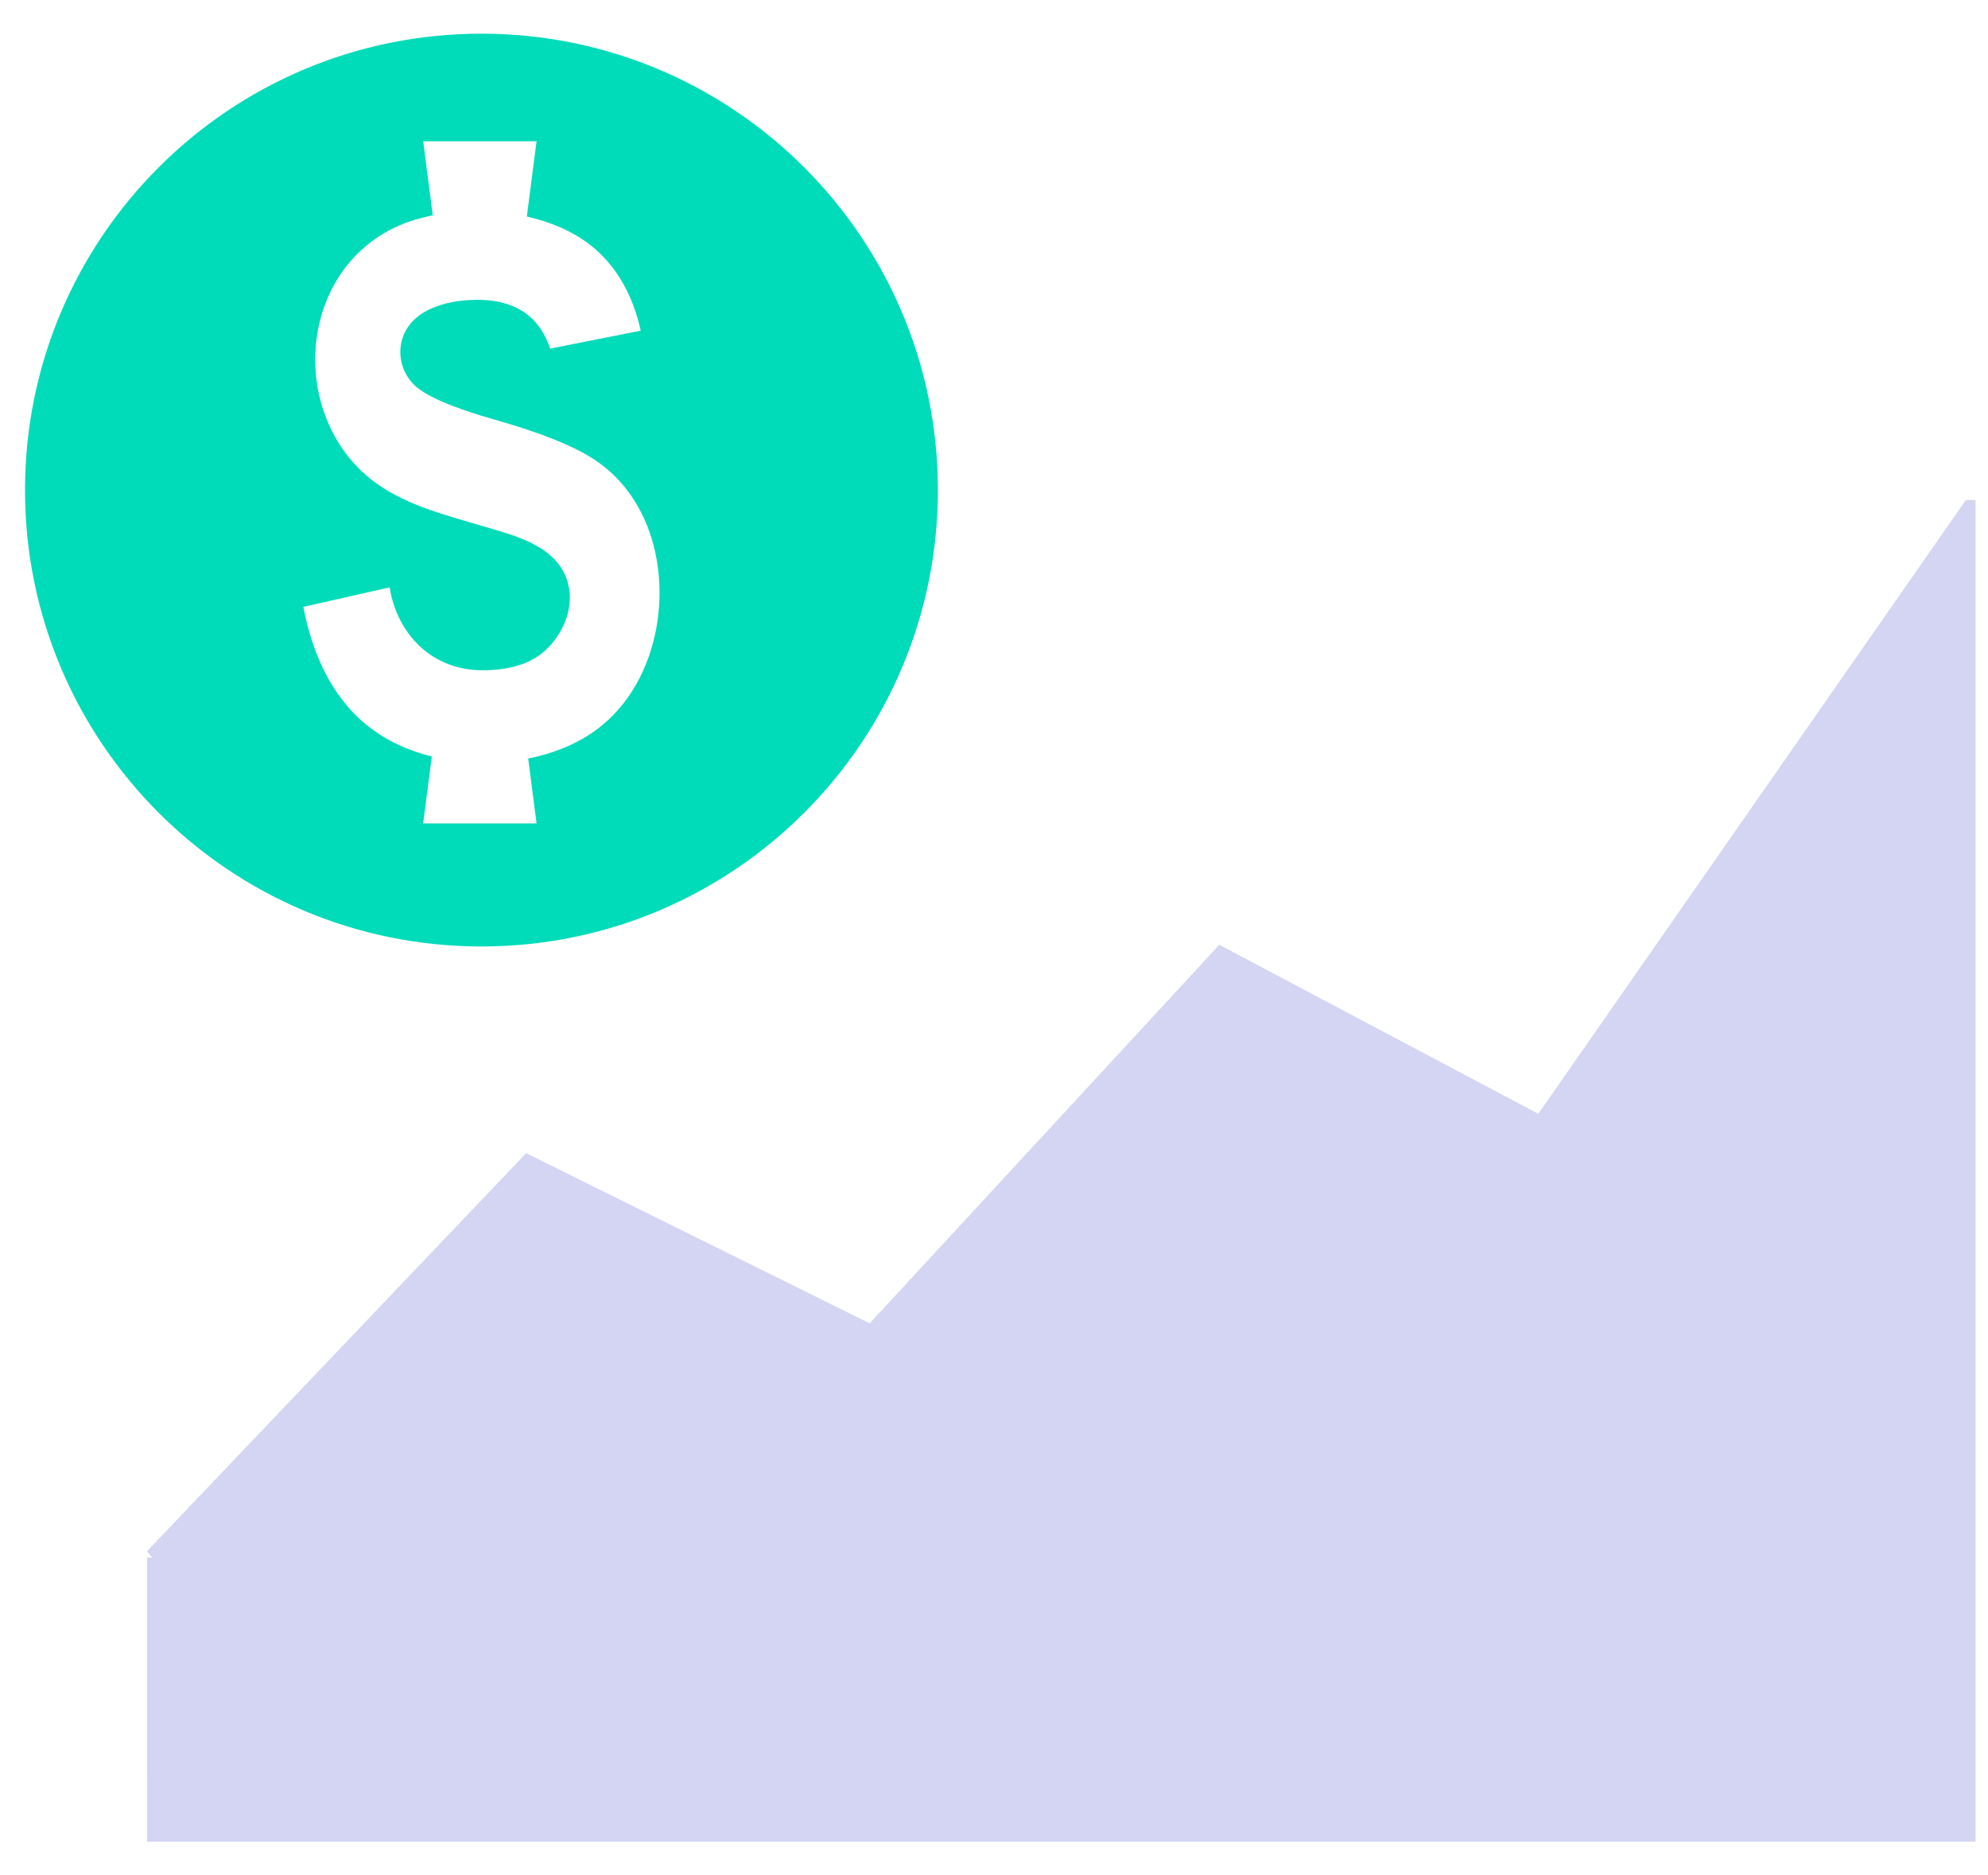 <svg width="53" height="50" viewBox="0 0 53 50" fill="none" xmlns="http://www.w3.org/2000/svg">
<path fill-rule="evenodd" clip-rule="evenodd" d="M52.41 13.331H52.667V49.102H3.919L3.92 41.525H4.055L3.917 41.359L14.027 30.745L23.186 35.282L32.507 25.189L41.011 29.695L52.41 13.331Z" fill="#D4D5F2"/>
<path fill-rule="evenodd" clip-rule="evenodd" d="M15.085 15.376C14.734 14.512 13.661 14.261 12.825 14.014C11.883 13.735 10.903 13.486 10.092 12.927C7.678 11.261 7.847 7.232 10.644 6.012C10.929 5.888 11.231 5.804 11.537 5.74L11.282 3.766H14.305L14.046 5.773C14.549 5.889 15.035 6.068 15.465 6.34C16.373 6.914 16.866 7.834 17.082 8.816L14.668 9.294C14.552 8.952 14.367 8.632 14.08 8.402C13.745 8.133 13.299 8.01 12.86 7.996C12.074 7.97 11.048 8.174 10.749 8.965C10.582 9.403 10.695 9.911 11.029 10.25C11.33 10.553 12.059 10.868 13.216 11.197C14.374 11.525 15.231 11.864 15.786 12.215C16.341 12.566 16.775 13.046 17.089 13.655C18.02 15.462 17.638 18.148 15.93 19.434C15.395 19.836 14.752 20.089 14.082 20.223L14.305 21.954H11.282L11.512 20.17C10.873 20.011 10.271 19.735 9.77 19.326C8.811 18.542 8.314 17.372 8.087 16.18L10.388 15.66C10.586 16.895 11.504 17.87 12.863 17.87C13.629 17.87 14.207 17.676 14.596 17.286C15.092 16.788 15.353 16.036 15.085 15.376ZM12.835 25.234C19.555 25.234 25.004 19.786 25.004 13.066C25.004 6.346 19.555 0.898 12.835 0.898C6.115 0.898 0.667 6.346 0.667 13.066C0.667 19.786 6.115 25.234 12.835 25.234Z" fill="#00DBB9"/>
</svg>
